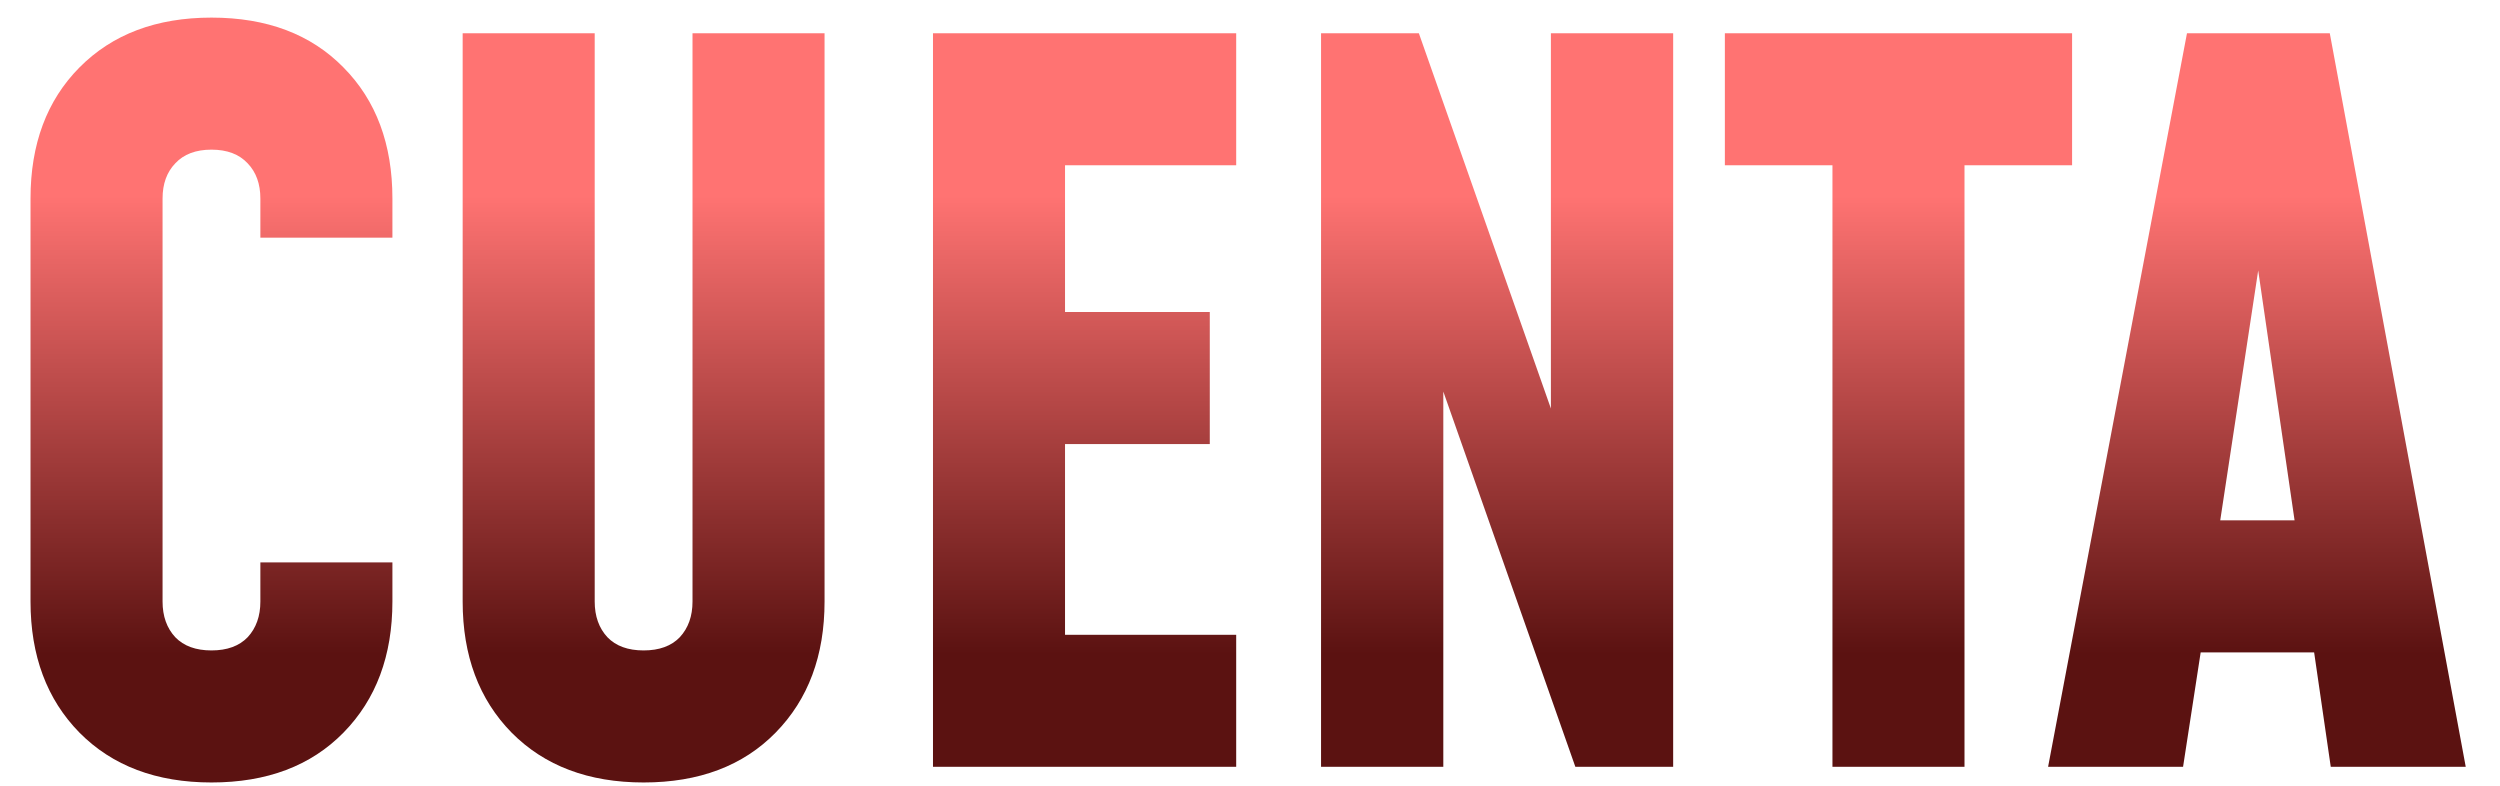 <svg width="639" height="201" viewBox="0 0 639 201" fill="none" xmlns="http://www.w3.org/2000/svg">
<g clip-path="url(#clip0_129_13)">
<g filter="url(#filter0_n_129_13)">
<path d="M100.301 143.75V153.75C100.301 167.583 96.134 178.75 87.801 187.25C79.468 195.75 68.218 200 54.051 200C39.968 200 28.717 195.75 20.301 187.25C11.967 178.75 7.801 167.583 7.801 153.75V50.75C7.801 36.833 11.967 25.667 20.301 17.25C28.717 8.75 39.968 4.5 54.051 4.5C68.218 4.5 79.468 8.75 87.801 17.25C96.134 25.667 100.301 36.833 100.301 50.75V60.75H66.551V50.75C66.551 47 65.468 44 63.301 41.75C61.134 39.417 58.051 38.25 54.051 38.25C50.051 38.25 46.967 39.417 44.801 41.75C42.634 44 41.551 47 41.551 50.75V153.75C41.551 157.5 42.634 160.542 44.801 162.875C46.967 165.125 50.051 166.25 54.051 166.25C58.051 166.25 61.134 165.125 63.301 162.875C65.468 160.542 66.551 157.5 66.551 153.75V143.75H100.301ZM210.756 8.5V153.75C210.756 167.583 206.589 178.75 198.256 187.25C189.923 195.75 178.673 200 164.506 200C150.423 200 139.173 195.75 130.756 187.25C122.423 178.75 118.256 167.583 118.256 153.75V8.5H152.006V153.75C152.006 157.5 153.089 160.542 155.256 162.875C157.423 165.125 160.506 166.25 164.506 166.25C168.506 166.25 171.589 165.125 173.756 162.875C175.923 160.542 177.006 157.5 177.006 153.75V8.5H210.756ZM315.971 8.5V42.25H272.221V79.75H309.221V113.5H272.221V162.25H315.971V196H238.471V8.5H315.971ZM337.66 196V8.5H362.66L405.41 130L396.41 130.25V8.5H427.66V196H402.66L359.91 74.5L368.91 74.25V196H337.66ZM468.375 196V42.25H440.875V8.5H529.625V42.25H502.125V196H468.375ZM523.492 196L558.992 8.5H595.492L630.242 196H595.742L591.492 166.75H562.492L557.992 196H523.492ZM567.492 133H586.492L574.992 54H579.492L567.492 133Z" fill="url(#paint0_linear_129_13)"/>
</g>
</g>
<defs>
<filter id="filter0_n_129_13" x="7.801" y="4.5" width="622.441" height="195.5" filterUnits="userSpaceOnUse" color-interpolation-filters="sRGB">
<feFlood flood-opacity="0" result="BackgroundImageFix"/>
<feBlend mode="normal" in="SourceGraphic" in2="BackgroundImageFix" result="shape"/>
<feTurbulence type="fractalNoise" baseFrequency="2 2" stitchTiles="stitch" numOctaves="3" result="noise" seed="9056" />
<feColorMatrix in="noise" type="luminanceToAlpha" result="alphaNoise" />
<feComponentTransfer in="alphaNoise" result="coloredNoise1">
<feFuncA type="discrete" tableValues="1 1 1 1 1 1 1 1 1 1 1 1 1 1 1 1 1 1 1 1 1 1 1 1 1 1 1 1 1 1 1 1 1 1 1 1 1 1 1 1 1 1 1 1 1 1 1 1 1 1 1 0 0 0 0 0 0 0 0 0 0 0 0 0 0 0 0 0 0 0 0 0 0 0 0 0 0 0 0 0 0 0 0 0 0 0 0 0 0 0 0 0 0 0 0 0 0 0 0 0 "/>
</feComponentTransfer>
<feComposite operator="in" in2="shape" in="coloredNoise1" result="noise1Clipped" />
<feFlood flood-color="rgba(255, 255, 255, 0.25)" result="color1Flood" />
<feComposite operator="in" in2="noise1Clipped" in="color1Flood" result="color1" />
<feMerge result="effect1_noise_129_13">
<feMergeNode in="shape" />
<feMergeNode in="color1" />
</feMerge>
</filter>
<linearGradient id="paint0_linear_129_13" x1="313" y1="50" x2="313" y2="195" gradientUnits="userSpaceOnUse">
<stop stop-color="#FF7372"/>
<stop offset="0.808" stop-color="#5B1211"/>
</linearGradient>
<clipPath id="clip0_129_13">
<rect width="639" height="201" fill="white"/>
</clipPath>
</defs>
</svg>
